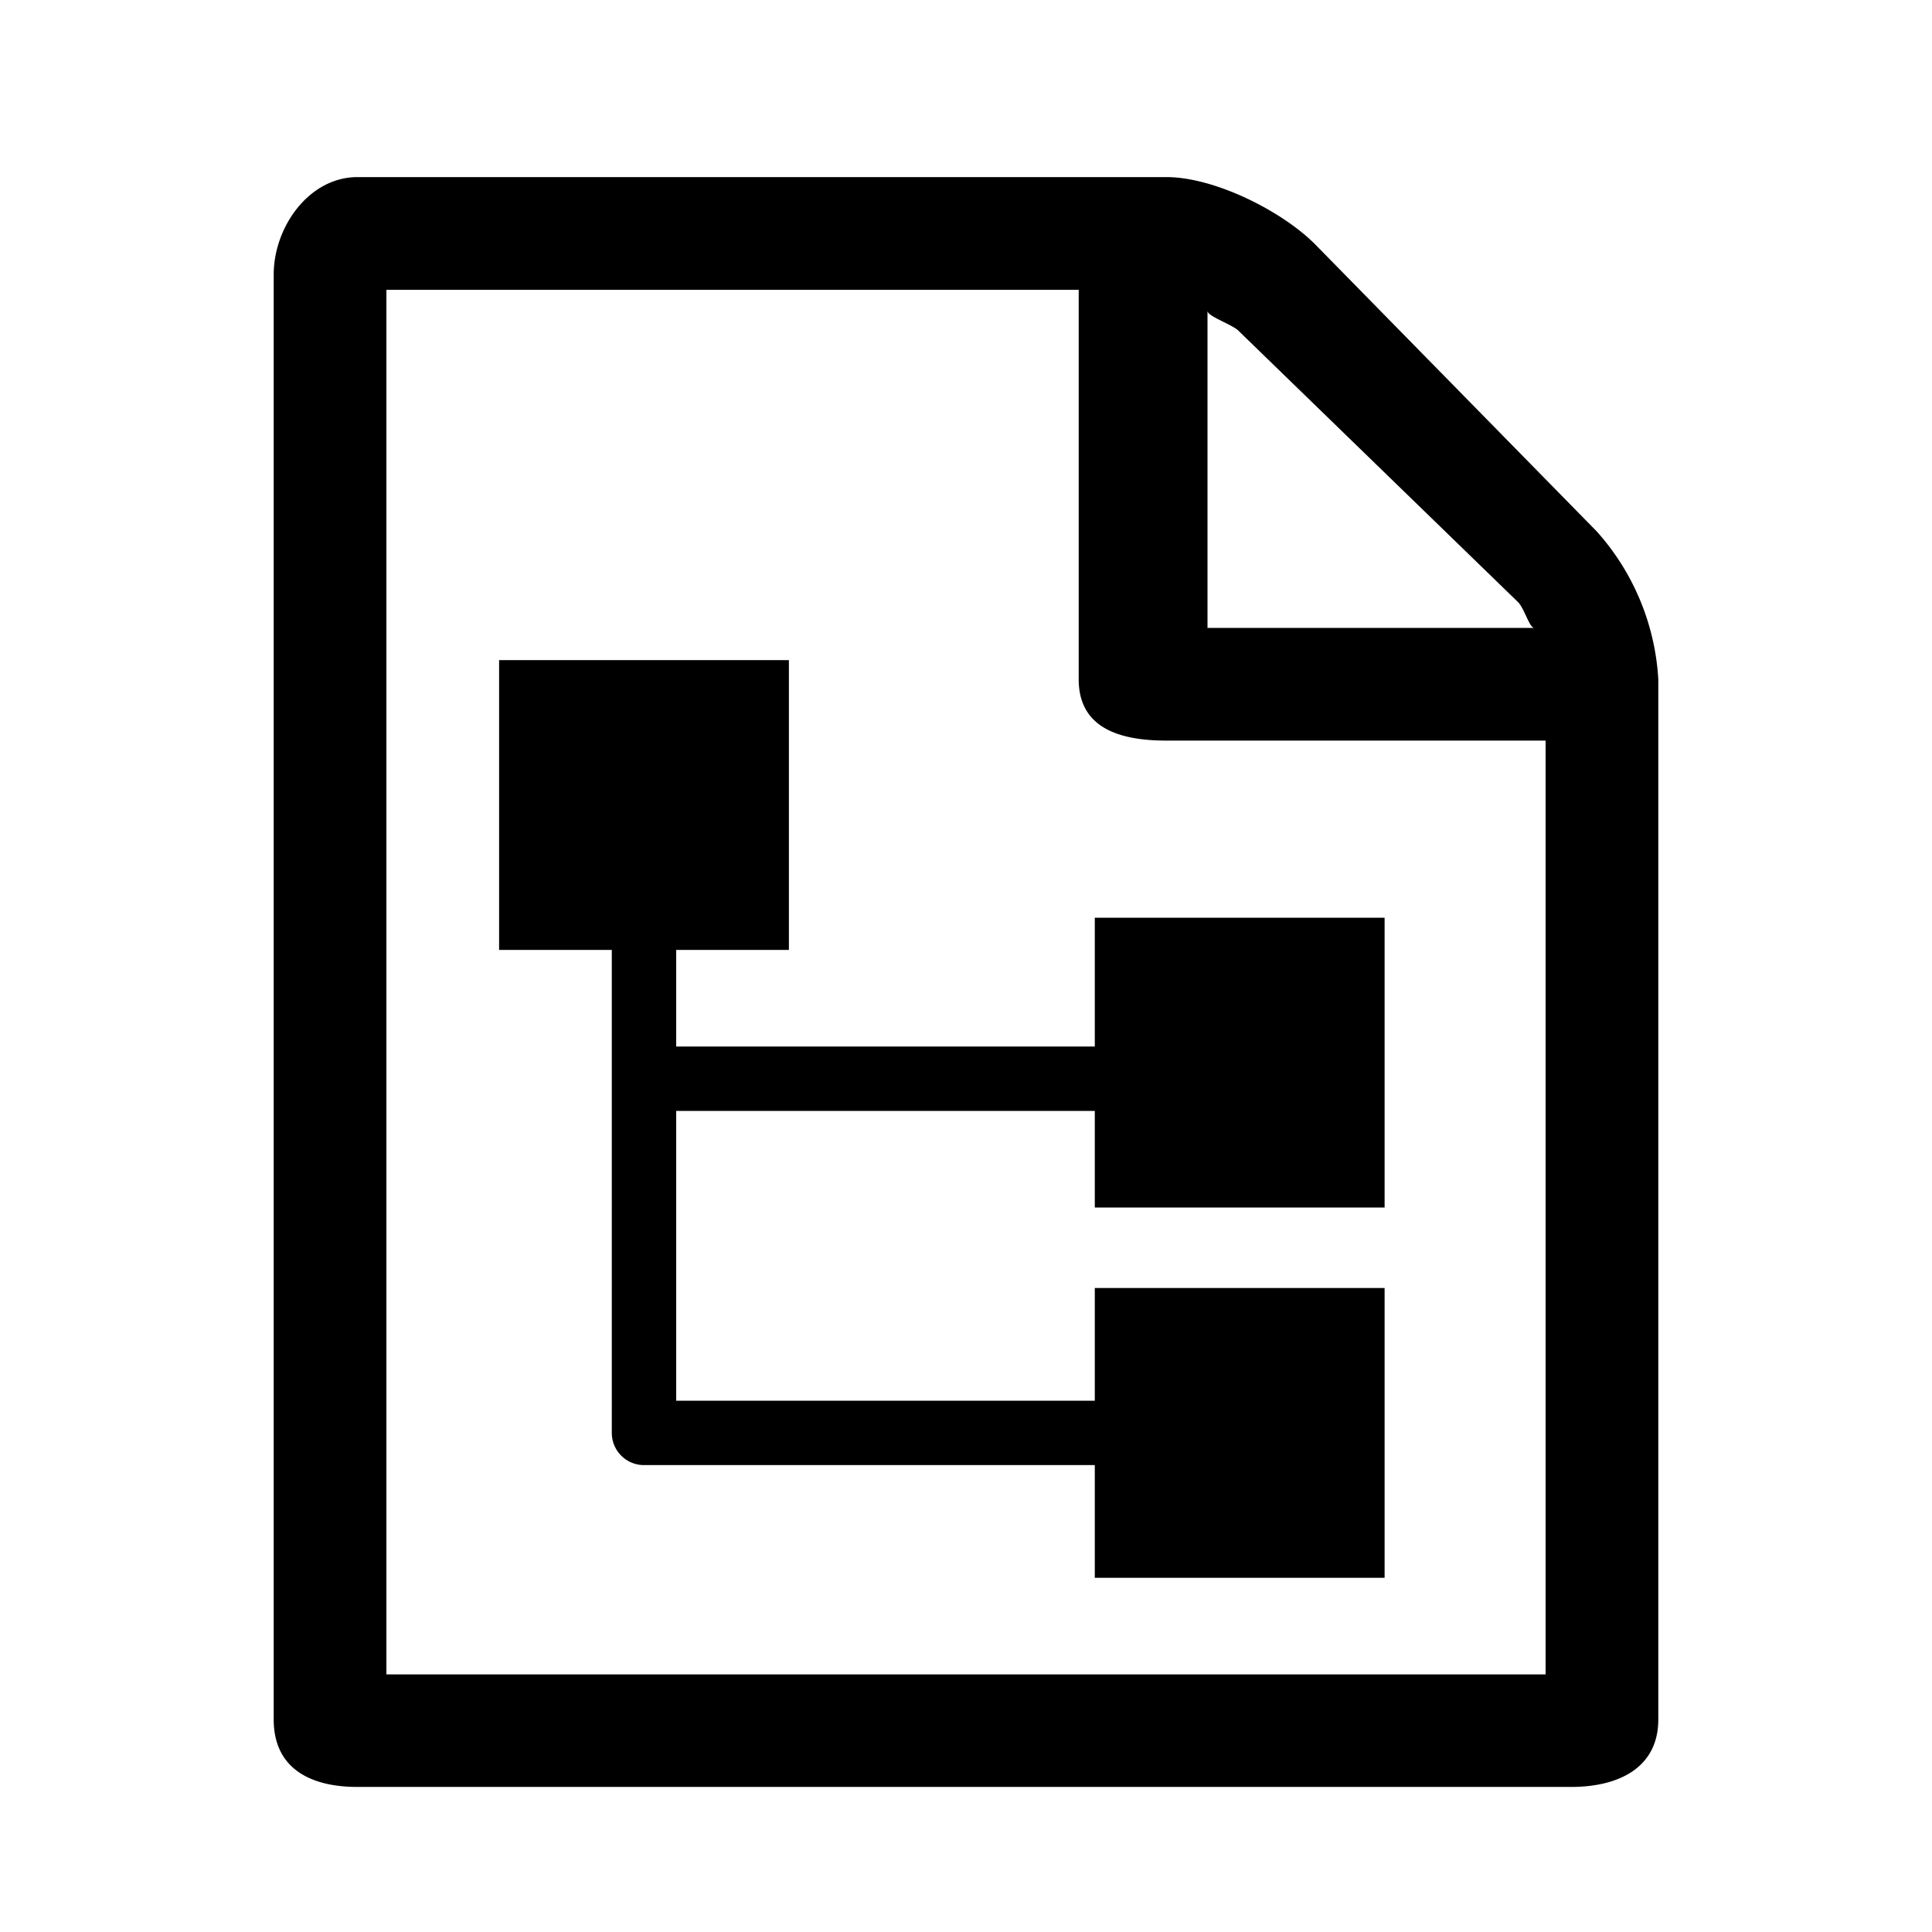 <svg id="Layer_1" data-name="Layer 1" xmlns="http://www.w3.org/2000/svg" viewBox="0 0 120 120"><title>icon</title><path d="M99.17,33L81.66,15.15C79.58,13.08,75.42,11,72.45,11H22.2c-3,0-5.2,3.09-5.2,6.06v89.74c0,3,2.22,4.19,5.2,4.19H97.58c3,0,5.42-1.22,5.42-4.19V42.19A15.07,15.07,0,0,0,99.17,33ZM75,19.31c0,0.34,1.53.84,1.92,1.23L94.29,37.4c0.39,0.39.71,1.6,1,1.6H75V19.31ZM96,104H24V18H67V42.19c0,3,2.48,3.81,5.45,3.81H96v58Z"/><path d="M68,65H42V59h7V41H31V59h7V89a2,2,0,0,0,2,2H68v7H86V80H68v7H42V69H68v6H86V57H68v8Z"/></svg>